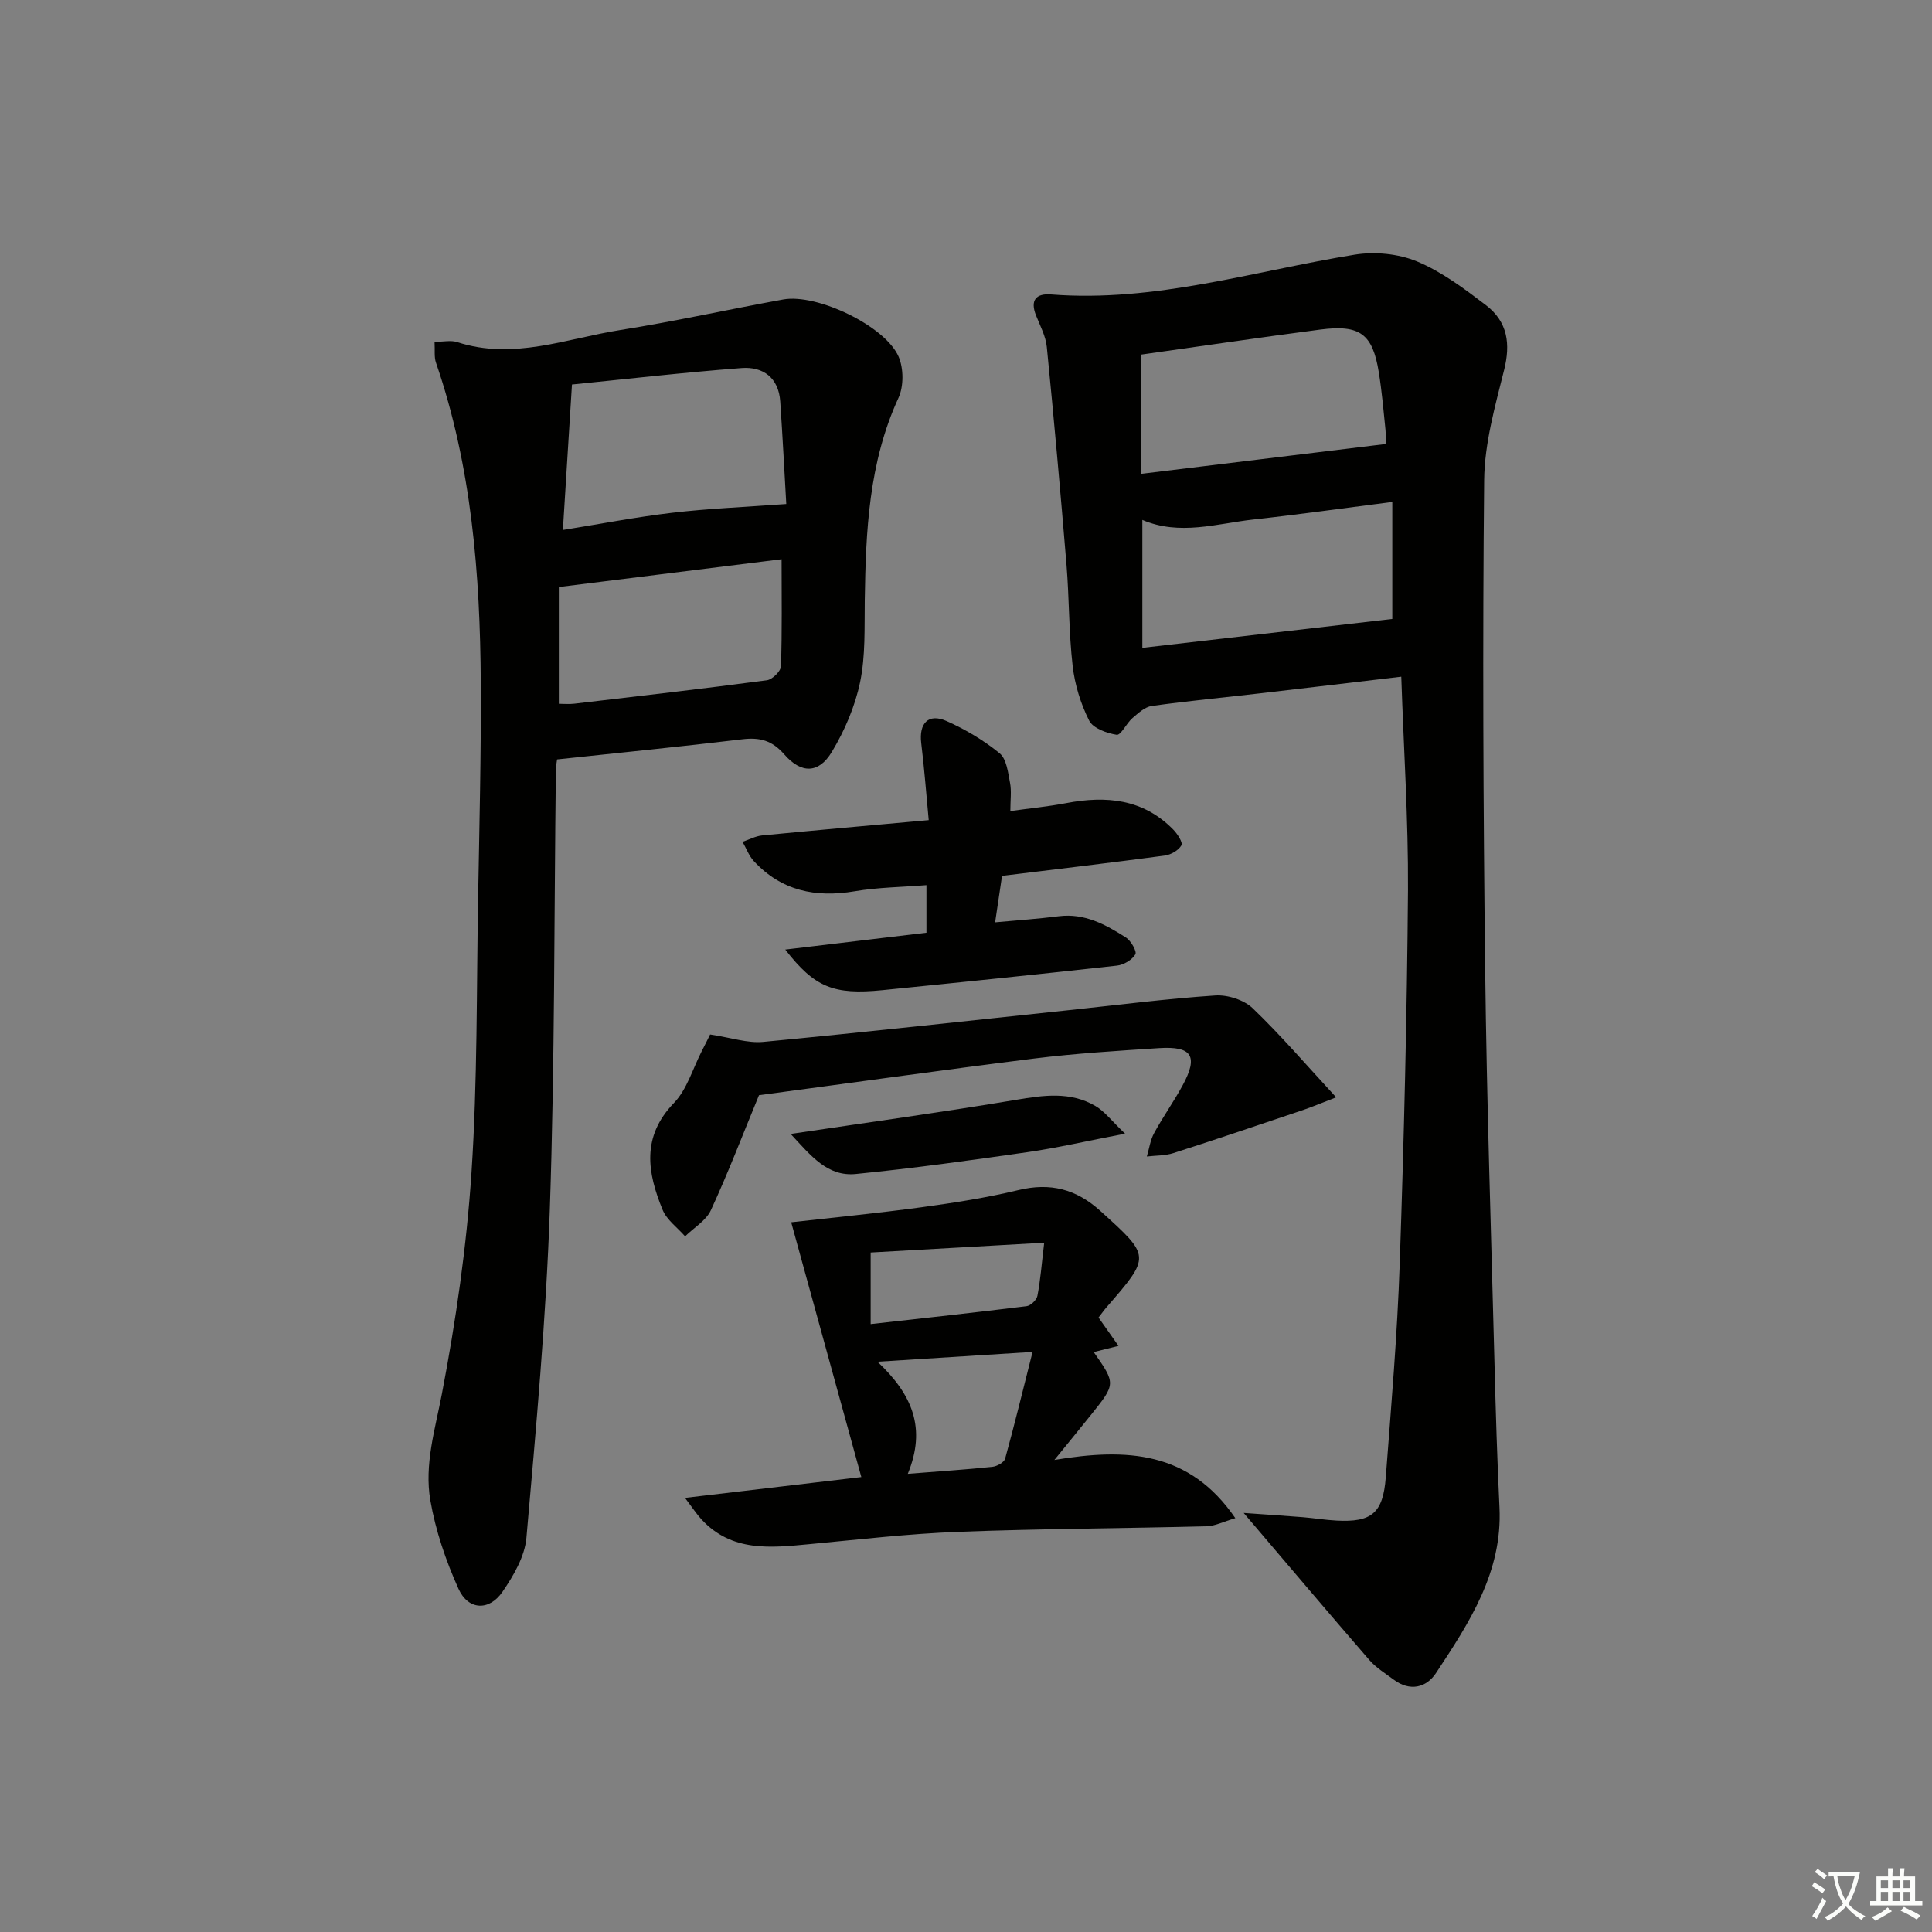 <svg enable-background="new 0 0 400 400" viewBox="0 0 400 400" xmlns="http://www.w3.org/2000/svg"><rect x="0" y="0" width="400" height="400" fill="#808080" stroke="none"/><path d="m377.9 391.2c-.2.3-.4.5-.6.8-.7-.6-1.4-1-2.2-1.5.2-.3.4-.5.5-.8.6.4 1.4.8 2.3 1.5zm-1.8 6.1c-.2-.2-.5-.4-.9-.6.4-.6.8-1.2 1.2-1.9s.7-1.3.9-1.9c.3.3.5.5.8.7-.7 1.3-1.4 2.6-2 3.7zm2.2-9c-.3.3-.5.5-.6.8-.6-.6-1.3-1.1-2-1.5.3-.3.5-.5.6-.7.6.5 1.3.9 2 1.4zm.3.2v-.9h2 4.5c-.3 1.3-.6 2.5-1 3.6s-.9 2.1-1.4 3c.4.5 1 1 1.6 1.4s1.2.8 1.9 1.1c-.3.2-.5.4-.8.8-.4-.3-1-.7-1.6-1.2s-1.2-1.1-1.6-1.6c-.5.6-1.1 1.1-1.7 1.6s-1.4.9-2.1 1.4c-.1-.3-.3-.5-.7-.8.6-.2 1.2-.5 1.9-1s1.4-1.1 2-1.8c-.5-.8-.9-1.6-1.2-2.5s-.6-2-.8-3.2c-.4.1-.7.1-1 .1zm2.5 2.7c.3 1 .7 1.7 1 2.2.3-.5.6-1.1 1-2s.6-1.9.9-3h-3.2-.4c.1.9.3 1.8.7 2.8z" fill="#fbfcfa"/><path d="m396.5 388.5v1.5 3.6h1.5v.9c-.4 0-1 0-1.7 0h-7.9c-.5 0-.9 0-1.2 0v-.9h1.3v-3.5c0-.7 0-1.2 0-1.6h2.4c0-.8 0-1.4 0-1.7h1c0 .3-.1.8-.1 1.7h1.5c0-.8 0-1.4 0-1.7h1c0 .3-.1.9-.1 1.7zm-8.2 9.2c-.2-.3-.5-.5-.8-.8.8-.3 1.4-.6 1.9-.9s1-.7 1.4-1.1c.3.3.6.5.9.8-1.6 1-2.8 1.6-3.4 2zm2.6-6.8v-1.6h-1.5v1.6zm0 2.7v-1.9h-1.5v1.9zm2.4-2.7v-1.6h-1.5v1.6zm0 2.7v-1.9h-1.5v1.9zm.2 2 .7-.8c.4.2.9.5 1.6.8s1.3.7 1.8 1c-.3.3-.5.6-.8.8-.4-.3-1.5-1-3.3-1.8zm2-4.7v-1.6h-1.4v1.6zm0 2.7v-1.9h-1.4v1.9z" fill="#fbfcfa"/><g fill="#010100"><path d="m290.12 140.1c-10.18 1.2-19.54 2.33-28.9 3.41-7.58.88-15.19 1.6-22.75 2.65-1.44.2-2.83 1.5-4.03 2.53-1.23 1.06-2.37 3.57-3.24 3.44-2.07-.32-4.91-1.35-5.71-2.95-1.75-3.48-2.97-7.44-3.41-11.32-.8-6.92-.7-13.94-1.27-20.9-1.24-15.05-2.59-30.1-4.08-45.13-.22-2.23-1.39-4.39-2.24-6.54-1.24-3.13 0-4.57 3.1-4.33 21.55 1.69 41.99-4.84 62.86-8.23 4.16-.68 9.05-.21 12.91 1.39 5.13 2.13 9.78 5.63 14.26 9.04 4.6 3.5 5.11 8.13 3.8 13.4-1.87 7.5-4.06 15.2-4.14 22.83-.34 33.81-.19 67.64.21 101.45.32 27.29 1.24 54.57 1.94 81.85.25 9.81.55 19.62 1.02 29.43.64 13.38-6.27 23.86-13.15 34.28-2 3.03-5.4 3.86-8.75 1.35-1.73-1.29-3.65-2.46-5.04-4.06-8.48-9.78-16.84-19.68-26.02-30.45 4.53.32 8.4.57 12.28.88 2.32.19 4.62.58 6.95.7 7.26.39 9.62-1.53 10.19-8.95 1.12-14.75 2.39-29.51 2.89-44.28.88-25.77 1.51-51.56 1.71-77.34.08-14.56-.89-29.14-1.39-44.15zm-1.86-36.18c-10.31 1.32-19.49 2.62-28.71 3.63-7.62.84-15.27 3.41-23.04.09v26.49c17.57-2.03 34.74-4.02 51.75-5.98 0-7.51 0-15.54 0-24.23zm-51.96-5.82c17.06-2.08 33.69-4.11 50.57-6.17 0-.33.11-1.66-.02-2.96-.4-3.96-.75-7.94-1.38-11.87-1.28-7.95-3.87-9.93-12.08-8.87-12.3 1.6-24.58 3.42-37.09 5.18z"/><path d="m89.97 70.77c1.83 0 3.39-.37 4.7.06 11.61 3.79 22.6-.74 33.75-2.5 11.3-1.79 22.49-4.29 33.75-6.33 6.98-1.26 21.12 5.48 23.88 11.85 1.05 2.43 1.07 6.13-.03 8.53-6.16 13.4-6.77 27.59-6.98 41.92-.08 5.65.17 11.43-.96 16.9-1.05 5.05-3.2 10.08-5.88 14.51-2.7 4.46-6.3 4.52-9.83.47-2.53-2.9-5.08-3.55-8.68-3.12-12.67 1.52-25.36 2.78-38.35 4.17-.06.52-.24 1.31-.25 2.1-.37 30.31-.22 60.64-1.25 90.93-.77 22.74-2.86 45.44-4.85 68.12-.34 3.87-2.67 7.86-4.96 11.19-2.76 4.02-7.09 3.82-9.1-.62-2.62-5.81-4.74-12.03-5.83-18.3-1.28-7.41.98-14.68 2.39-22.07 2.9-15.13 5.12-30.49 6.13-45.85 1.25-18.92 1.03-37.94 1.37-56.92.26-14.8.63-29.61.55-44.42-.13-22.49-1.88-44.79-9.27-66.29-.41-1.15-.2-2.52-.3-4.33zm72.82 33.58c-.37-6.39-.75-13.82-1.25-21.23-.33-4.92-3.56-7.26-8-6.92-12.12.92-24.21 2.32-35.12 3.41-.67 10.73-1.25 20.04-1.88 30.11 7.73-1.24 15.16-2.68 22.65-3.56 7.47-.88 14.99-1.18 23.6-1.81zm-47.09 17.19v24.17c.99 0 2.12.11 3.22-.02 13.29-1.56 26.59-3.09 39.86-4.85 1.12-.15 2.87-1.86 2.91-2.9.25-7.24.13-14.49.13-22.16-15.38 1.92-30.24 3.78-46.12 5.76z"/><path d="m255.76 314.32c-2.46.72-4.19 1.63-5.95 1.68-17.14.44-34.29.49-51.42 1.15-10.28.39-20.54 1.59-30.8 2.55-8.04.76-16.06 1.67-22.34-5.11-1.02-1.1-1.84-2.37-3.43-4.47 12.8-1.51 24.43-2.88 36.51-4.31-4.9-17.81-9.69-35.19-14.52-52.75 8.66-.98 17.83-1.87 26.96-3.11 6.74-.92 13.49-1.97 20.09-3.56s11.94-.22 16.96 4.32c10.41 9.43 10.5 9.32 1.29 19.93-.54.62-1.01 1.3-1.67 2.14 1.31 1.86 2.59 3.69 4.13 5.87-2.02.5-3.53.88-5.13 1.28 4.59 6.56 4.6 6.57-.61 13.06-2.16 2.69-4.34 5.35-7.53 9.28 14.97-2.51 27.95-1.84 37.46 12.05zm-67.81-9.18c6.67-.53 12.1-.88 17.51-1.45.96-.1 2.43-.92 2.64-1.69 1.95-7.05 3.67-14.15 5.68-22.1-11.3.71-21.08 1.33-32.11 2.03 7.22 6.8 10.16 13.75 6.28 23.21zm-7.69-31c10.97-1.23 21.63-2.39 32.28-3.71.85-.11 2.08-1.28 2.24-2.13.62-3.17.86-6.41 1.41-11.01-12.58.71-24.2 1.37-35.93 2.03z"/><path d="m191.81 193.11c0-3.74 0-6.54 0-9.85-5.1.41-10.05.45-14.86 1.27-8.1 1.37-15.18-.09-20.88-6.25-1.02-1.1-1.56-2.65-2.33-3.99 1.35-.45 2.66-1.18 4.04-1.32 11.22-1.09 22.44-2.08 34.5-3.17-.52-5.5-.91-10.74-1.55-15.94-.5-4.11 1.48-6.24 5.21-4.59 3.91 1.73 7.71 3.99 11.01 6.68 1.44 1.17 1.75 3.96 2.16 6.1.34 1.73.07 3.58.07 5.87 4.13-.57 7.88-.94 11.56-1.64 8.27-1.58 15.94-.89 22.18 5.49.86.88 2.02 2.68 1.68 3.25-.61 1.05-2.19 1.95-3.46 2.12-11.16 1.49-22.34 2.81-33.68 4.2-.48 3.2-.91 6.09-1.43 9.62 4.7-.44 8.94-.72 13.16-1.26 5.35-.68 9.7 1.71 13.9 4.39 1.06.67 2.33 2.9 1.97 3.5-.68 1.15-2.41 2.18-3.81 2.33-16.17 1.8-32.36 3.46-48.55 5.08-10.11 1.01-14.04-.57-20.12-8.4 10.02-1.2 19.54-2.33 29.23-3.49z"/><path d="m157.14 226.75c-3.45 8.37-6.44 16.21-9.96 23.81-1 2.16-3.52 3.62-5.34 5.41-1.59-1.82-3.79-3.39-4.66-5.5-3.14-7.66-4.42-15.1 2.34-22.1 2.72-2.81 3.9-7.11 5.77-10.74.8-1.55 1.56-3.11 1.73-3.45 4.35.65 7.75 1.84 11.02 1.53 21.14-2.01 42.25-4.35 63.37-6.58 10.06-1.06 20.11-2.36 30.2-3.03 2.56-.17 5.93.91 7.75 2.65 5.8 5.56 11.05 11.69 17.28 18.44-3.37 1.3-5.12 2.04-6.92 2.65-8.91 3-17.81 6.02-26.76 8.89-1.74.56-3.67.49-5.52.71.49-1.63.71-3.39 1.51-4.85 1.82-3.35 4.05-6.48 5.88-9.84 3.3-6.07 2-8.19-4.86-7.75-8.61.56-17.25 1.09-25.81 2.15-19.4 2.43-38.76 5.16-57.02 7.6z"/><path d="m163.7 234.77c16.49-2.46 31.61-4.54 46.65-7.06 5.71-.96 11.24-1.77 16.44 1.27 1.92 1.12 3.36 3.08 6.14 5.73-7.91 1.52-14.01 2.94-20.19 3.83-11.82 1.7-23.66 3.34-35.53 4.52-5.89.59-9.3-3.75-13.51-8.29z"/></g></svg>